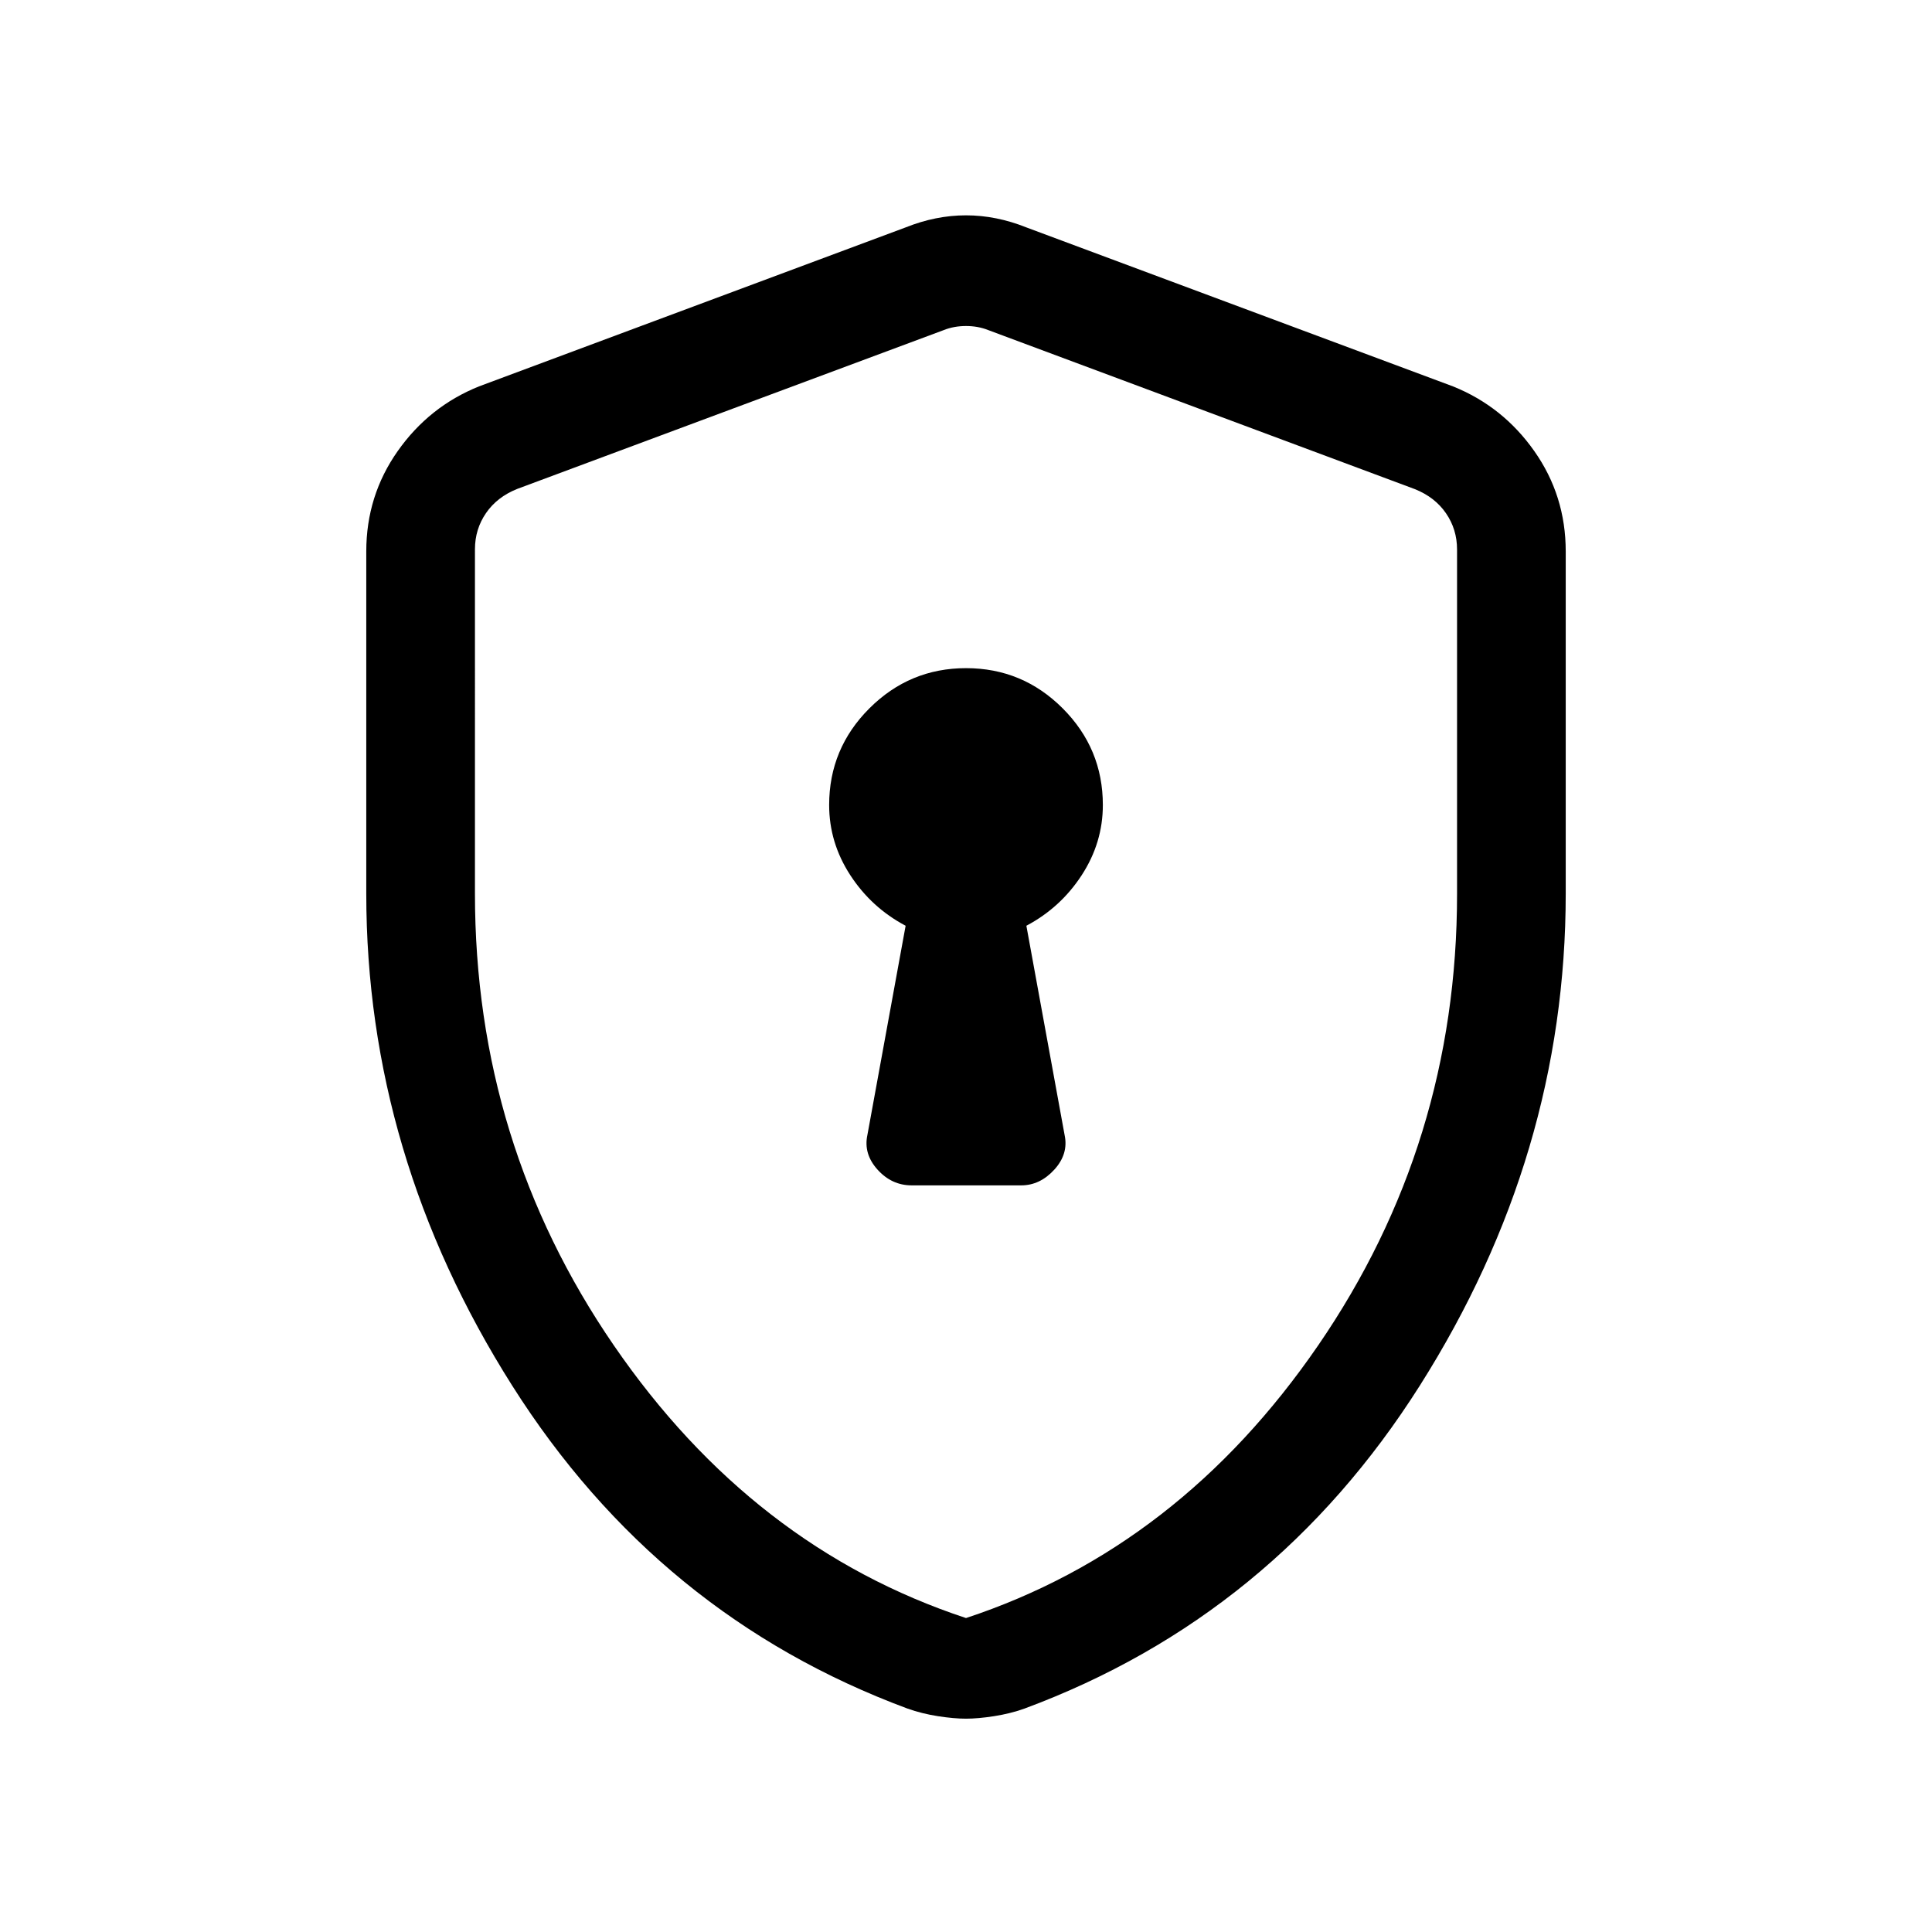 <svg xmlns="http://www.w3.org/2000/svg" height="24" viewBox="0 -960 960 960" width="24"><path d="M453-371h54.44q9.31 0 16.44-7.81Q531-386.63 529-396l-19-104q17-9 27.5-25.14T548-560q0-28.05-19.96-48.03-19.97-19.97-48-19.97Q452-628 432-608.03q-20 19.98-20 48.03 0 18.72 10.5 34.86T450-500l-19 104q-2 9.37 5.05 17.19Q443.1-371 453-371Zm27 265q-6 0-14-1.25T450.98-111Q327-157 254.5-271.5 182-386 182-516v-170q0-27.7 15.62-49.86Q213.23-758.03 238-768l212-79q15-6 30-6t30 6l212 79q24.77 9.97 40.38 32.14Q778-713.7 778-686v170q0 130-72.5 244.5T509.02-111q-7.02 2.5-15.02 3.75T480-106Zm0-50q106-35 175-135.5t69-224.22v-171.25q0-10-5.5-18t-15.5-12L491-796q-5-2-11-2t-11 2l-212 78.94q-10 4-15.5 12t-5.5 18V-516q0 124 69 224.5T480-156Zm0-321Z"/></svg>